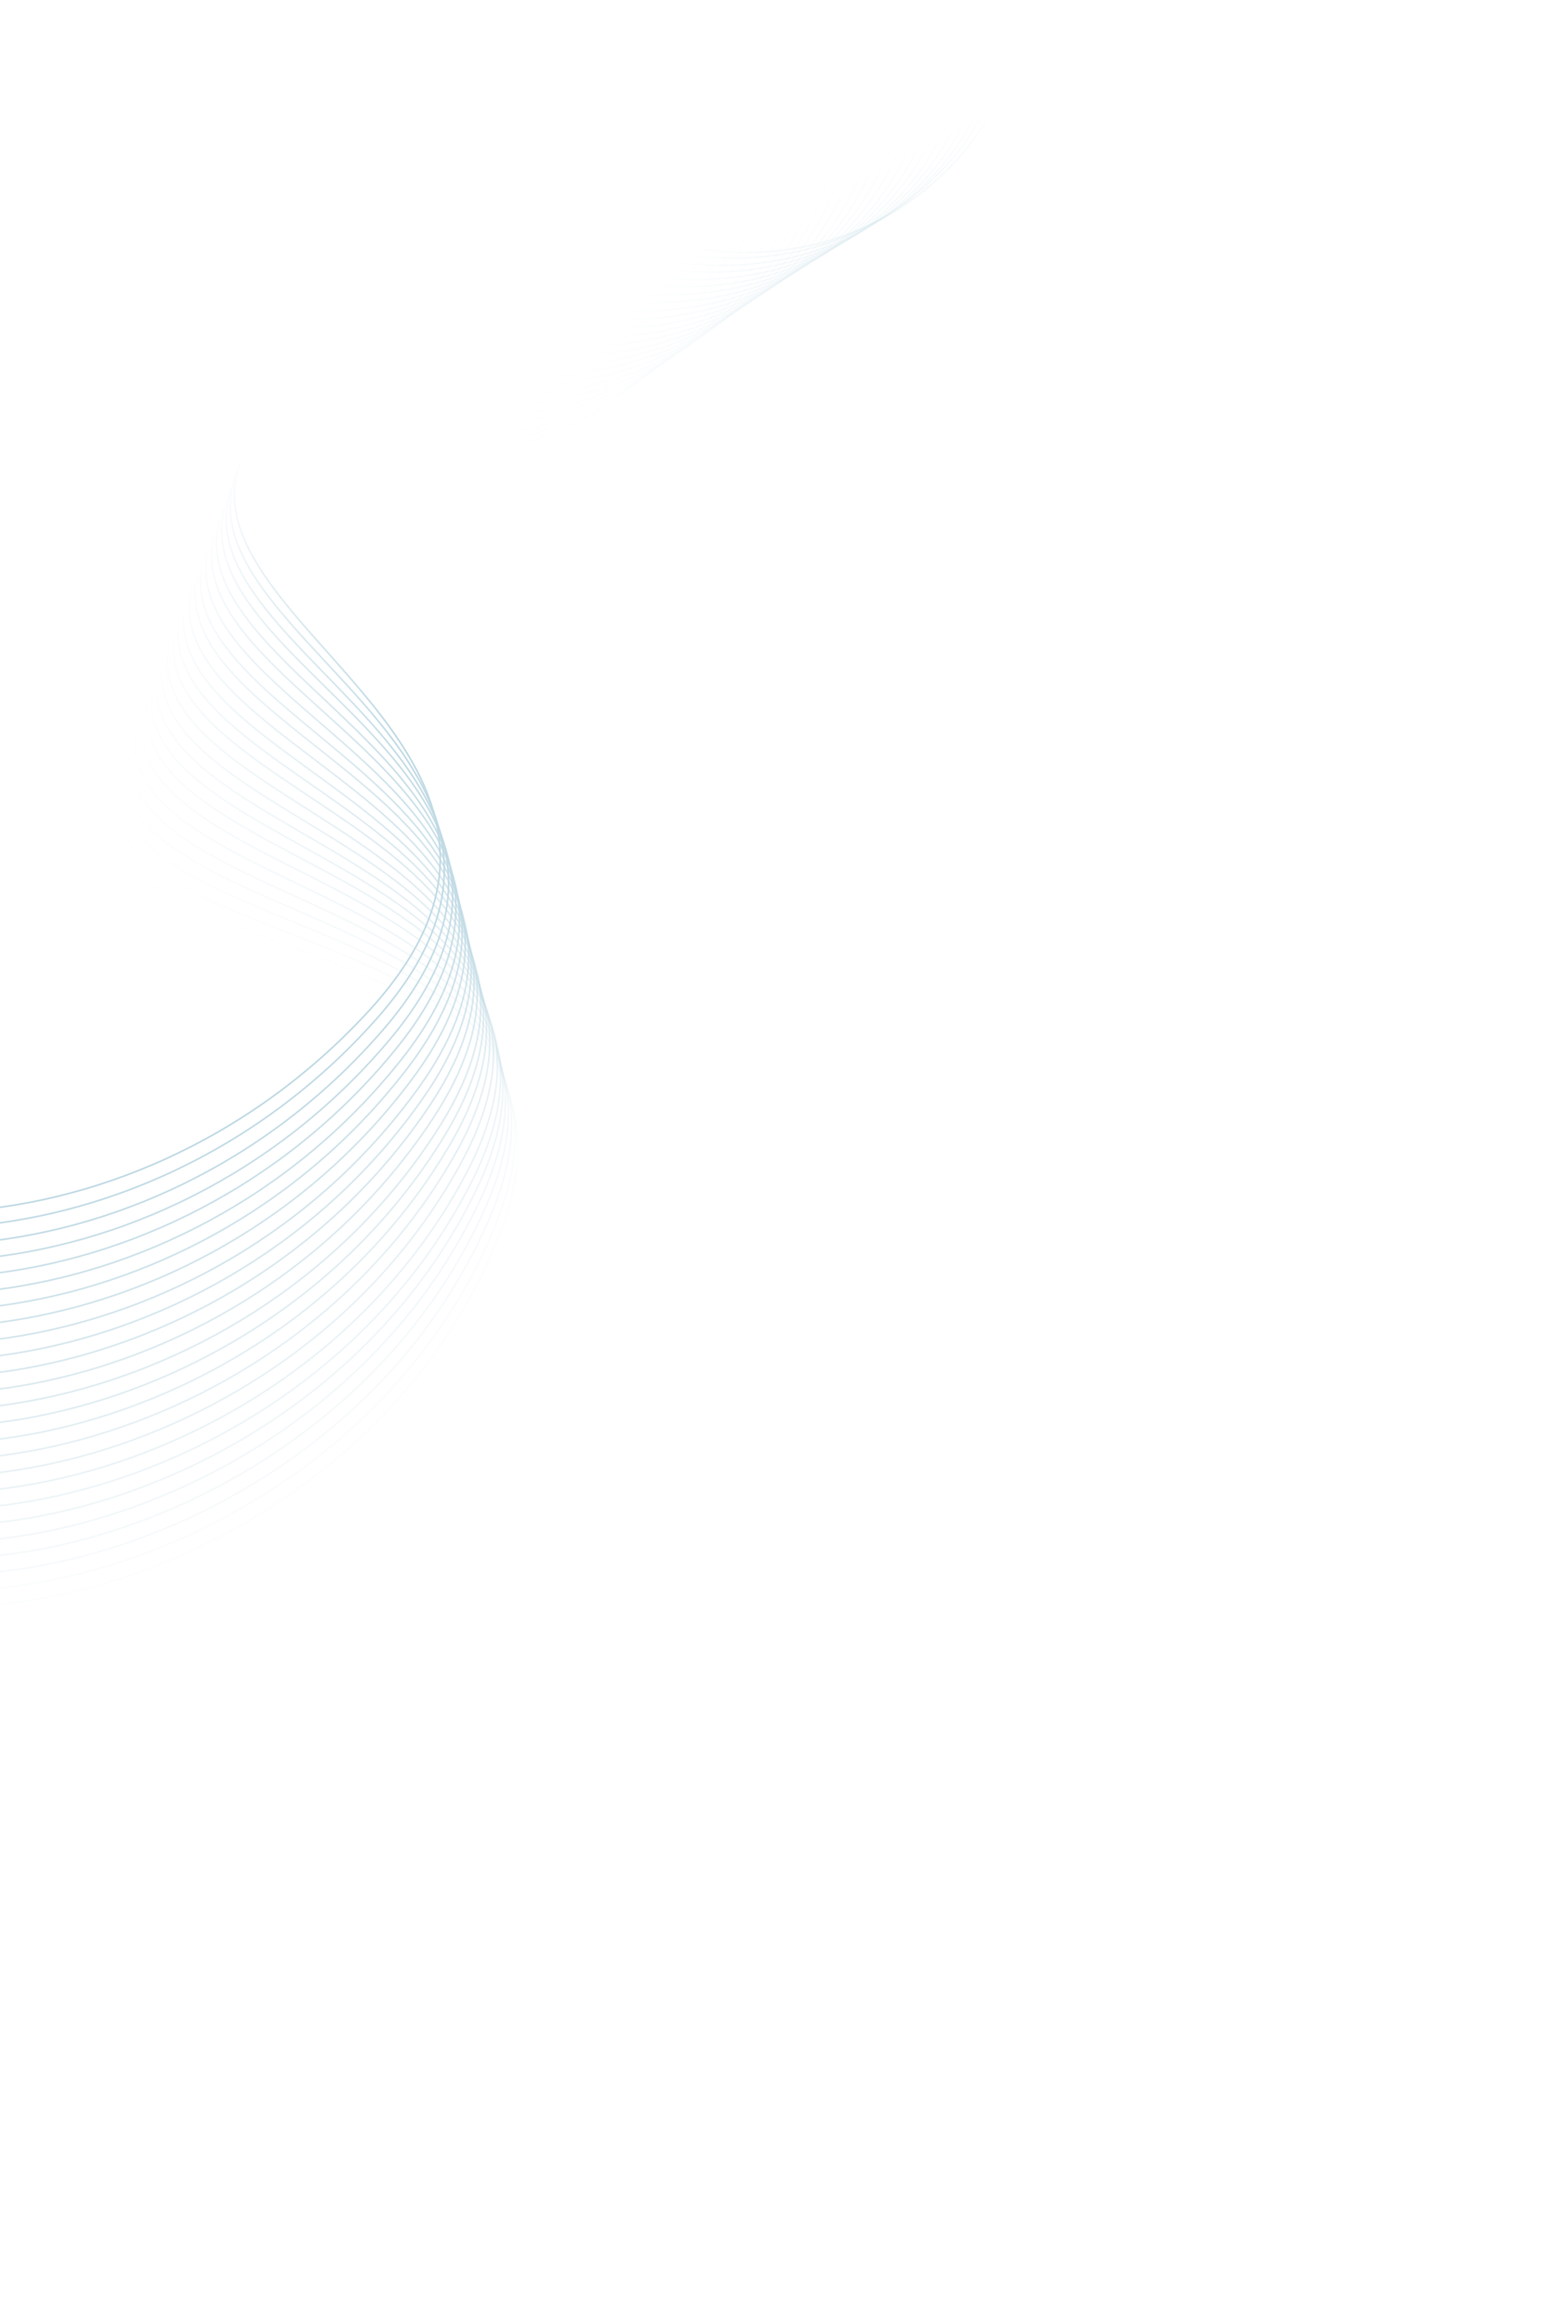 <svg width="934" height="1384" viewBox="0 0 934 1384" fill="none" xmlns="http://www.w3.org/2000/svg">
<g opacity="0.26">
<path opacity="0.04" d="M420.513 136.201C420.507 174.107 390.595 255.794 270.999 279.299C121.504 308.679 76.034 369.581 64.551 476.885C53.068 584.189 370.199 546.831 297.72 734.494C225.241 922.156 -13.637 999.716 -126.295 933.294C-238.952 866.872 -444.664 1014 -363.184 1177.2" stroke="url(#paint0_linear_698_11932)"/>
<path opacity="0.08" d="M429.336 131.737C428.572 169.732 397.154 251.142 277.596 272.821C128.148 299.919 81.655 360.25 68.076 467.627C54.497 575.004 371.029 542.547 295.107 729.514C219.185 916.48 -20.23 990.466 -131.081 922.114C-241.933 853.763 -449.713 998.002 -371.84 1162.87" stroke="url(#paint1_linear_698_11932)"/>
<path opacity="0.12" d="M437.553 127.451C436.033 165.525 403.123 246.635 283.642 266.483C134.291 291.294 86.791 351.037 71.124 458.458C55.457 565.878 371.284 538.326 291.95 724.545C212.616 910.763 -27.254 981.157 -136.266 910.898C-245.278 840.638 -455.052 981.951 -380.807 1148.44" stroke="url(#paint2_linear_698_11932)"/>
<path opacity="0.16" d="M445.862 123.237C443.587 161.379 409.197 242.167 289.834 260.182C140.63 282.701 92.14 341.841 74.393 449.274C56.646 556.708 371.666 534.063 288.95 719.483C206.235 904.902 -34.01 971.69 -141.148 899.543C-248.286 827.396 -459.983 965.748 -389.385 1133.81" stroke="url(#paint3_linear_698_11932)"/>
<path opacity="0.2" d="M454.263 119.089C451.235 157.288 415.379 237.732 296.173 253.911C147.165 274.134 97.703 332.654 77.885 440.071C58.067 547.488 372.175 529.751 286.111 714.321C200.047 898.891 -40.492 962.057 -145.724 888.046C-250.956 814.035 -464.501 949.39 -397.57 1118.98" stroke="url(#paint4_linear_698_11932)"/>
<path opacity="0.24" d="M462.754 115.022C458.976 153.268 421.667 233.346 302.658 247.686C153.895 265.61 103.478 323.496 81.599 430.867C59.72 538.237 372.812 525.406 283.432 709.076C194.053 892.747 -46.7 952.278 -149.993 876.425C-253.286 800.572 -468.607 932.897 -405.358 1103.96" stroke="url(#paint5_linear_698_11932)"/>
<path opacity="0.28" d="M471.327 111.03C466.801 149.312 428.054 229.002 309.28 241.502C160.813 257.126 109.459 314.362 85.528 421.655C61.597 528.949 373.571 521.022 280.91 703.743C188.25 886.463 -52.637 942.348 -153.959 864.677C-255.282 787.006 -472.304 916.267 -412.754 1088.75" stroke="url(#paint6_linear_698_11932)"/>
<path opacity="0.32" d="M479.296 107.219C474.023 145.527 433.854 224.807 315.355 235.465C167.231 248.788 114.959 305.358 88.987 412.546C63.015 519.734 373.768 516.706 277.861 698.427C181.953 880.148 -58.987 932.375 -158.307 852.91C-257.627 773.446 -476.276 899.611 -420.441 1073.47" stroke="url(#paint7_linear_698_11932)"/>
<path opacity="0.36" d="M486.65 103.592C480.634 141.914 439.056 220.764 320.871 229.58C173.139 240.6 119.968 296.491 91.965 403.542C63.963 510.594 373.395 512.46 274.276 693.133C175.158 873.805 -65.755 922.365 -163.043 841.131C-260.33 759.897 -480.532 882.936 -428.426 1058.12" stroke="url(#paint8_linear_698_11932)"/>
<path opacity="0.4" d="M494.076 100.047C487.32 138.374 444.349 216.771 326.517 223.745C179.226 232.463 125.174 287.659 95.153 394.546C65.132 501.432 373.14 508.184 270.848 687.76C168.555 867.335 -72.252 912.22 -167.477 829.241C-262.701 746.262 -484.381 866.145 -436.016 1042.6" stroke="url(#paint9_linear_698_11932)"/>
<path opacity="0.44" d="M501.591 96.588C494.097 134.909 449.749 212.832 332.309 217.966C185.508 224.383 130.592 278.87 98.566 385.562C66.538 492.253 373.022 503.882 267.593 682.312C162.163 860.742 -78.457 901.945 -171.59 817.247C-264.723 732.55 -487.805 849.248 -443.194 1026.93" stroke="url(#paint10_linear_698_11932)"/>
<path opacity="0.48" d="M509.181 93.209C500.953 131.512 455.244 208.941 338.233 212.235C191.969 216.353 136.211 270.118 102.19 376.585C68.17 483.052 373.03 499.548 264.501 676.784C155.973 854.021 -84.382 891.536 -175.394 805.146C-266.406 718.756 -490.815 832.242 -449.97 1011.09" stroke="url(#paint11_linear_698_11932)"/>
<path opacity="0.52" d="M516.843 89.912C507.884 128.187 460.831 205.101 344.288 206.558C198.61 208.379 142.028 261.407 106.027 367.621C70.026 473.835 373.162 495.184 261.574 671.18C149.985 847.176 -90.024 880.999 -178.887 792.943C-267.751 704.887 -493.411 815.134 -456.34 995.108" stroke="url(#paint12_linear_698_11932)"/>
<path opacity="0.56" d="M523.888 86.817C514.202 125.053 465.821 201.432 349.785 201.054C204.74 200.581 147.353 252.859 109.385 358.791C71.417 464.722 372.732 490.911 258.123 665.62C143.514 840.329 -96.071 870.455 -182.758 780.761C-269.445 691.066 -496.281 798.05 -462.994 979.092" stroke="url(#paint13_linear_698_11932)"/>
<path opacity="0.6" d="M531 83.799C520.591 121.987 470.899 197.809 355.407 195.6C211.043 192.838 152.871 244.353 112.951 349.973C73.03 455.593 372.425 486.606 254.836 659.981C137.248 833.356 -101.834 859.785 -186.318 768.48C-270.802 677.174 -498.739 780.87 -469.243 962.928" stroke="url(#paint14_linear_698_11932)"/>
<path opacity="0.64" d="M538.181 80.874C527.052 119.002 476.067 194.248 361.157 190.211C217.52 185.165 158.583 235.903 116.725 341.183C74.867 446.463 372.244 482.283 251.717 654.279C131.19 826.274 -107.311 849.005 -189.566 756.117C-271.821 663.228 -500.782 763.613 -475.083 946.636" stroke="url(#paint15_linear_698_11932)"/>
<path opacity="0.68" d="M545.429 78.041C533.585 116.099 481.325 190.75 367.034 184.89C224.171 177.565 164.49 227.514 120.709 332.425C76.928 437.336 372.192 477.945 248.768 648.516C125.345 819.086 -112.497 838.119 -192.498 743.677C-272.498 649.234 -502.407 746.286 -480.512 930.22" stroke="url(#paint16_linear_698_11932)"/>
<path opacity="0.72" d="M552.039 75.403C539.484 113.38 485.966 187.415 372.332 179.737C230.289 170.139 169.883 219.287 124.195 323.801C78.508 428.314 371.563 473.692 245.286 642.793C119.008 811.894 -118.097 827.23 -195.818 731.263C-273.54 635.296 -504.321 728.994 -486.233 913.787" stroke="url(#paint17_linear_698_11932)"/>
<path opacity="0.76" d="M558.72 72.858C545.459 110.744 490.702 184.145 377.762 174.654C236.586 162.79 175.475 211.124 127.896 315.213C80.318 419.301 371.07 469.424 241.982 637.012C112.894 804.599 -123.397 816.242 -198.815 718.779C-274.234 621.317 -505.81 711.642 -491.534 897.241" stroke="url(#paint18_linear_698_11932)"/>
<path opacity="0.8" d="M565.459 70.412C551.497 108.197 495.52 180.943 383.309 169.646C243.045 155.525 181.25 203.034 131.798 306.668C82.346 410.303 370.701 465.149 238.846 631.179C106.991 797.209 -128.408 805.162 -201.501 706.235C-274.593 607.307 -506.888 694.241 -496.425 880.592" stroke="url(#paint19_linear_698_11932)"/>
<path opacity="0.84" d="M571.561 68.165C556.902 105.839 499.724 177.912 388.279 164.816C248.973 148.445 186.514 195.117 135.206 298.27C83.897 401.422 369.762 460.967 235.185 625.396C100.608 789.825 -133.823 794.095 -204.567 693.733C-275.311 593.371 -508.249 676.896 -501.6 863.946" stroke="url(#paint20_linear_698_11932)"/>
<path opacity="0.88" d="M577.714 66.009C562.364 103.56 504.004 174.942 393.361 160.054C255.057 141.444 191.956 187.267 138.809 289.91C85.662 392.554 368.945 456.769 231.691 619.556C94.438 782.342 -138.95 782.934 -207.324 681.169C-275.697 579.403 -509.201 659.503 -506.367 847.199" stroke="url(#paint21_linear_698_11932)"/>
<path opacity="0.92" d="M583.233 64.062C567.197 101.482 507.674 172.154 397.869 155.482C260.612 134.641 196.889 179.606 141.921 281.712C86.954 383.818 367.564 452.677 227.68 613.779C87.796 774.881 -144.473 771.803 -210.455 668.665C-276.437 565.528 -510.431 642.188 -511.411 830.475" stroke="url(#paint22_linear_698_11932)"/>
<path opacity="0.96" d="M588.437 61.854C571.721 99.131 511.056 169.075 402.123 150.627C265.957 127.568 201.633 171.662 144.864 273.204C88.094 374.746 365.942 448.219 223.474 607.595C81.006 766.97 -150.07 760.232 -213.64 655.754C-277.21 551.276 -511.618 624.483 -516.409 813.307" stroke="url(#paint23_linear_698_11932)"/>
<path d="M593.716 60.569C576.325 97.695 514.538 166.892 406.513 146.678C271.482 121.411 206.577 164.626 148.025 265.576C89.473 366.527 364.469 444.582 219.464 602.191C74.459 759.8 -155.348 749.411 -216.486 643.625C-277.624 537.839 -512.371 607.579 -520.971 796.887" stroke="url(#paint24_linear_698_11932)"/>
</g>
<defs>
<linearGradient id="paint0_linear_698_11932" x1="254.834" y1="817.605" x2="-45.739" y2="503.552" gradientUnits="userSpaceOnUse">
<stop offset="0.417" stop-color="#0C6F97"/>
<stop offset="0.865" stop-color="#0C6F97" stop-opacity="0"/>
</linearGradient>
<linearGradient id="paint1_linear_698_11932" x1="250.742" y1="812.147" x2="-44.459" y2="494.649" gradientUnits="userSpaceOnUse">
<stop offset="0.417" stop-color="#0C6F97"/>
<stop offset="0.865" stop-color="#0C6F97" stop-opacity="0"/>
</linearGradient>
<linearGradient id="paint2_linear_698_11932" x1="246.123" y1="806.677" x2="-43.726" y2="485.811" gradientUnits="userSpaceOnUse">
<stop offset="0.417" stop-color="#0C6F97"/>
<stop offset="0.865" stop-color="#0C6F97" stop-opacity="0"/>
</linearGradient>
<linearGradient id="paint3_linear_698_11932" x1="241.679" y1="801.092" x2="-42.838" y2="476.929" gradientUnits="userSpaceOnUse">
<stop offset="0.417" stop-color="#0C6F97"/>
<stop offset="0.865" stop-color="#0C6F97" stop-opacity="0"/>
</linearGradient>
<linearGradient id="paint4_linear_698_11932" x1="237.412" y1="795.386" x2="-41.793" y2="467.995" gradientUnits="userSpaceOnUse">
<stop offset="0.417" stop-color="#0C6F97"/>
<stop offset="0.865" stop-color="#0C6F97" stop-opacity="0"/>
</linearGradient>
<linearGradient id="paint5_linear_698_11932" x1="233.325" y1="789.574" x2="-40.587" y2="459.022" gradientUnits="userSpaceOnUse">
<stop offset="0.417" stop-color="#0C6F97"/>
<stop offset="0.865" stop-color="#0C6F97" stop-opacity="0"/>
</linearGradient>
<linearGradient id="paint6_linear_698_11932" x1="229.413" y1="783.652" x2="-39.226" y2="450" gradientUnits="userSpaceOnUse">
<stop offset="0.417" stop-color="#0C6F97"/>
<stop offset="0.865" stop-color="#0C6F97" stop-opacity="0"/>
</linearGradient>
<linearGradient id="paint7_linear_698_11932" x1="224.992" y1="777.726" x2="-38.391" y2="441.035" gradientUnits="userSpaceOnUse">
<stop offset="0.417" stop-color="#0C6F97"/>
<stop offset="0.865" stop-color="#0C6F97" stop-opacity="0"/>
</linearGradient>
<linearGradient id="paint8_linear_698_11932" x1="220.056" y1="771.8" x2="-38.088" y2="432.127" gradientUnits="userSpaceOnUse">
<stop offset="0.417" stop-color="#0C6F97"/>
<stop offset="0.865" stop-color="#0C6F97" stop-opacity="0"/>
</linearGradient>
<linearGradient id="paint9_linear_698_11932" x1="215.295" y1="765.775" x2="-37.626" y2="423.172" gradientUnits="userSpaceOnUse">
<stop offset="0.417" stop-color="#0C6F97"/>
<stop offset="0.865" stop-color="#0C6F97" stop-opacity="0"/>
</linearGradient>
<linearGradient id="paint10_linear_698_11932" x1="210.727" y1="759.654" x2="-36.986" y2="414.173" gradientUnits="userSpaceOnUse">
<stop offset="0.417" stop-color="#0C6F97"/>
<stop offset="0.865" stop-color="#0C6F97" stop-opacity="0"/>
</linearGradient>
<linearGradient id="paint11_linear_698_11932" x1="206.343" y1="753.433" x2="-36.176" y2="405.122" gradientUnits="userSpaceOnUse">
<stop offset="0.417" stop-color="#0C6F97"/>
<stop offset="0.865" stop-color="#0C6F97" stop-opacity="0"/>
</linearGradient>
<linearGradient id="paint12_linear_698_11932" x1="202.143" y1="747.115" x2="-35.194" y2="396.021" gradientUnits="userSpaceOnUse">
<stop offset="0.417" stop-color="#0C6F97"/>
<stop offset="0.865" stop-color="#0C6F97" stop-opacity="0"/>
</linearGradient>
<linearGradient id="paint13_linear_698_11932" x1="197.441" y1="740.822" x2="-34.725" y2="386.987" gradientUnits="userSpaceOnUse">
<stop offset="0.417" stop-color="#0C6F97"/>
<stop offset="0.865" stop-color="#0C6F97" stop-opacity="0"/>
</linearGradient>
<linearGradient id="paint14_linear_698_11932" x1="192.924" y1="734.43" x2="-34.081" y2="377.896" gradientUnits="userSpaceOnUse">
<stop offset="0.417" stop-color="#0C6F97"/>
<stop offset="0.865" stop-color="#0C6F97" stop-opacity="0"/>
</linearGradient>
<linearGradient id="paint15_linear_698_11932" x1="188.597" y1="727.955" x2="-33.257" y2="368.761" gradientUnits="userSpaceOnUse">
<stop offset="0.417" stop-color="#0C6F97"/>
<stop offset="0.865" stop-color="#0C6F97" stop-opacity="0"/>
</linearGradient>
<linearGradient id="paint16_linear_698_11932" x1="184.461" y1="721.4" x2="-32.246" y2="359.584" gradientUnits="userSpaceOnUse">
<stop offset="0.417" stop-color="#0C6F97"/>
<stop offset="0.865" stop-color="#0C6F97" stop-opacity="0"/>
</linearGradient>
<linearGradient id="paint17_linear_698_11932" x1="179.813" y1="714.867" x2="-31.753" y2="350.463" gradientUnits="userSpaceOnUse">
<stop offset="0.417" stop-color="#0C6F97"/>
<stop offset="0.865" stop-color="#0C6F97" stop-opacity="0"/>
</linearGradient>
<linearGradient id="paint18_linear_698_11932" x1="175.367" y1="708.257" x2="-31.062" y2="341.298" gradientUnits="userSpaceOnUse">
<stop offset="0.417" stop-color="#0C6F97"/>
<stop offset="0.865" stop-color="#0C6F97" stop-opacity="0"/>
</linearGradient>
<linearGradient id="paint19_linear_698_11932" x1="171.111" y1="701.577" x2="-30.181" y2="332.096" gradientUnits="userSpaceOnUse">
<stop offset="0.417" stop-color="#0C6F97"/>
<stop offset="0.865" stop-color="#0C6F97" stop-opacity="0"/>
</linearGradient>
<linearGradient id="paint20_linear_698_11932" x1="166.352" y1="694.93" x2="-29.802" y2="322.955" gradientUnits="userSpaceOnUse">
<stop offset="0.417" stop-color="#0C6F97"/>
<stop offset="0.865" stop-color="#0C6F97" stop-opacity="0"/>
</linearGradient>
<linearGradient id="paint21_linear_698_11932" x1="161.784" y1="688.207" x2="-29.232" y2="313.768" gradientUnits="userSpaceOnUse">
<stop offset="0.417" stop-color="#0C6F97"/>
<stop offset="0.865" stop-color="#0C6F97" stop-opacity="0"/>
</linearGradient>
<linearGradient id="paint22_linear_698_11932" x1="156.721" y1="681.531" x2="-29.15" y2="304.654" gradientUnits="userSpaceOnUse">
<stop offset="0.417" stop-color="#0C6F97"/>
<stop offset="0.865" stop-color="#0C6F97" stop-opacity="0"/>
</linearGradient>
<linearGradient id="paint23_linear_698_11932" x1="151.488" y1="674.43" x2="-29.233" y2="295.141" gradientUnits="userSpaceOnUse">
<stop offset="0.417" stop-color="#0C6F97"/>
<stop offset="0.865" stop-color="#0C6F97" stop-opacity="0"/>
</linearGradient>
<linearGradient id="paint24_linear_698_11932" x1="146.474" y1="668.093" x2="-29.087" y2="286.417" gradientUnits="userSpaceOnUse">
<stop offset="0.417" stop-color="#0C6F97"/>
<stop offset="0.865" stop-color="#0C6F97" stop-opacity="0"/>
</linearGradient>
</defs>
</svg>
